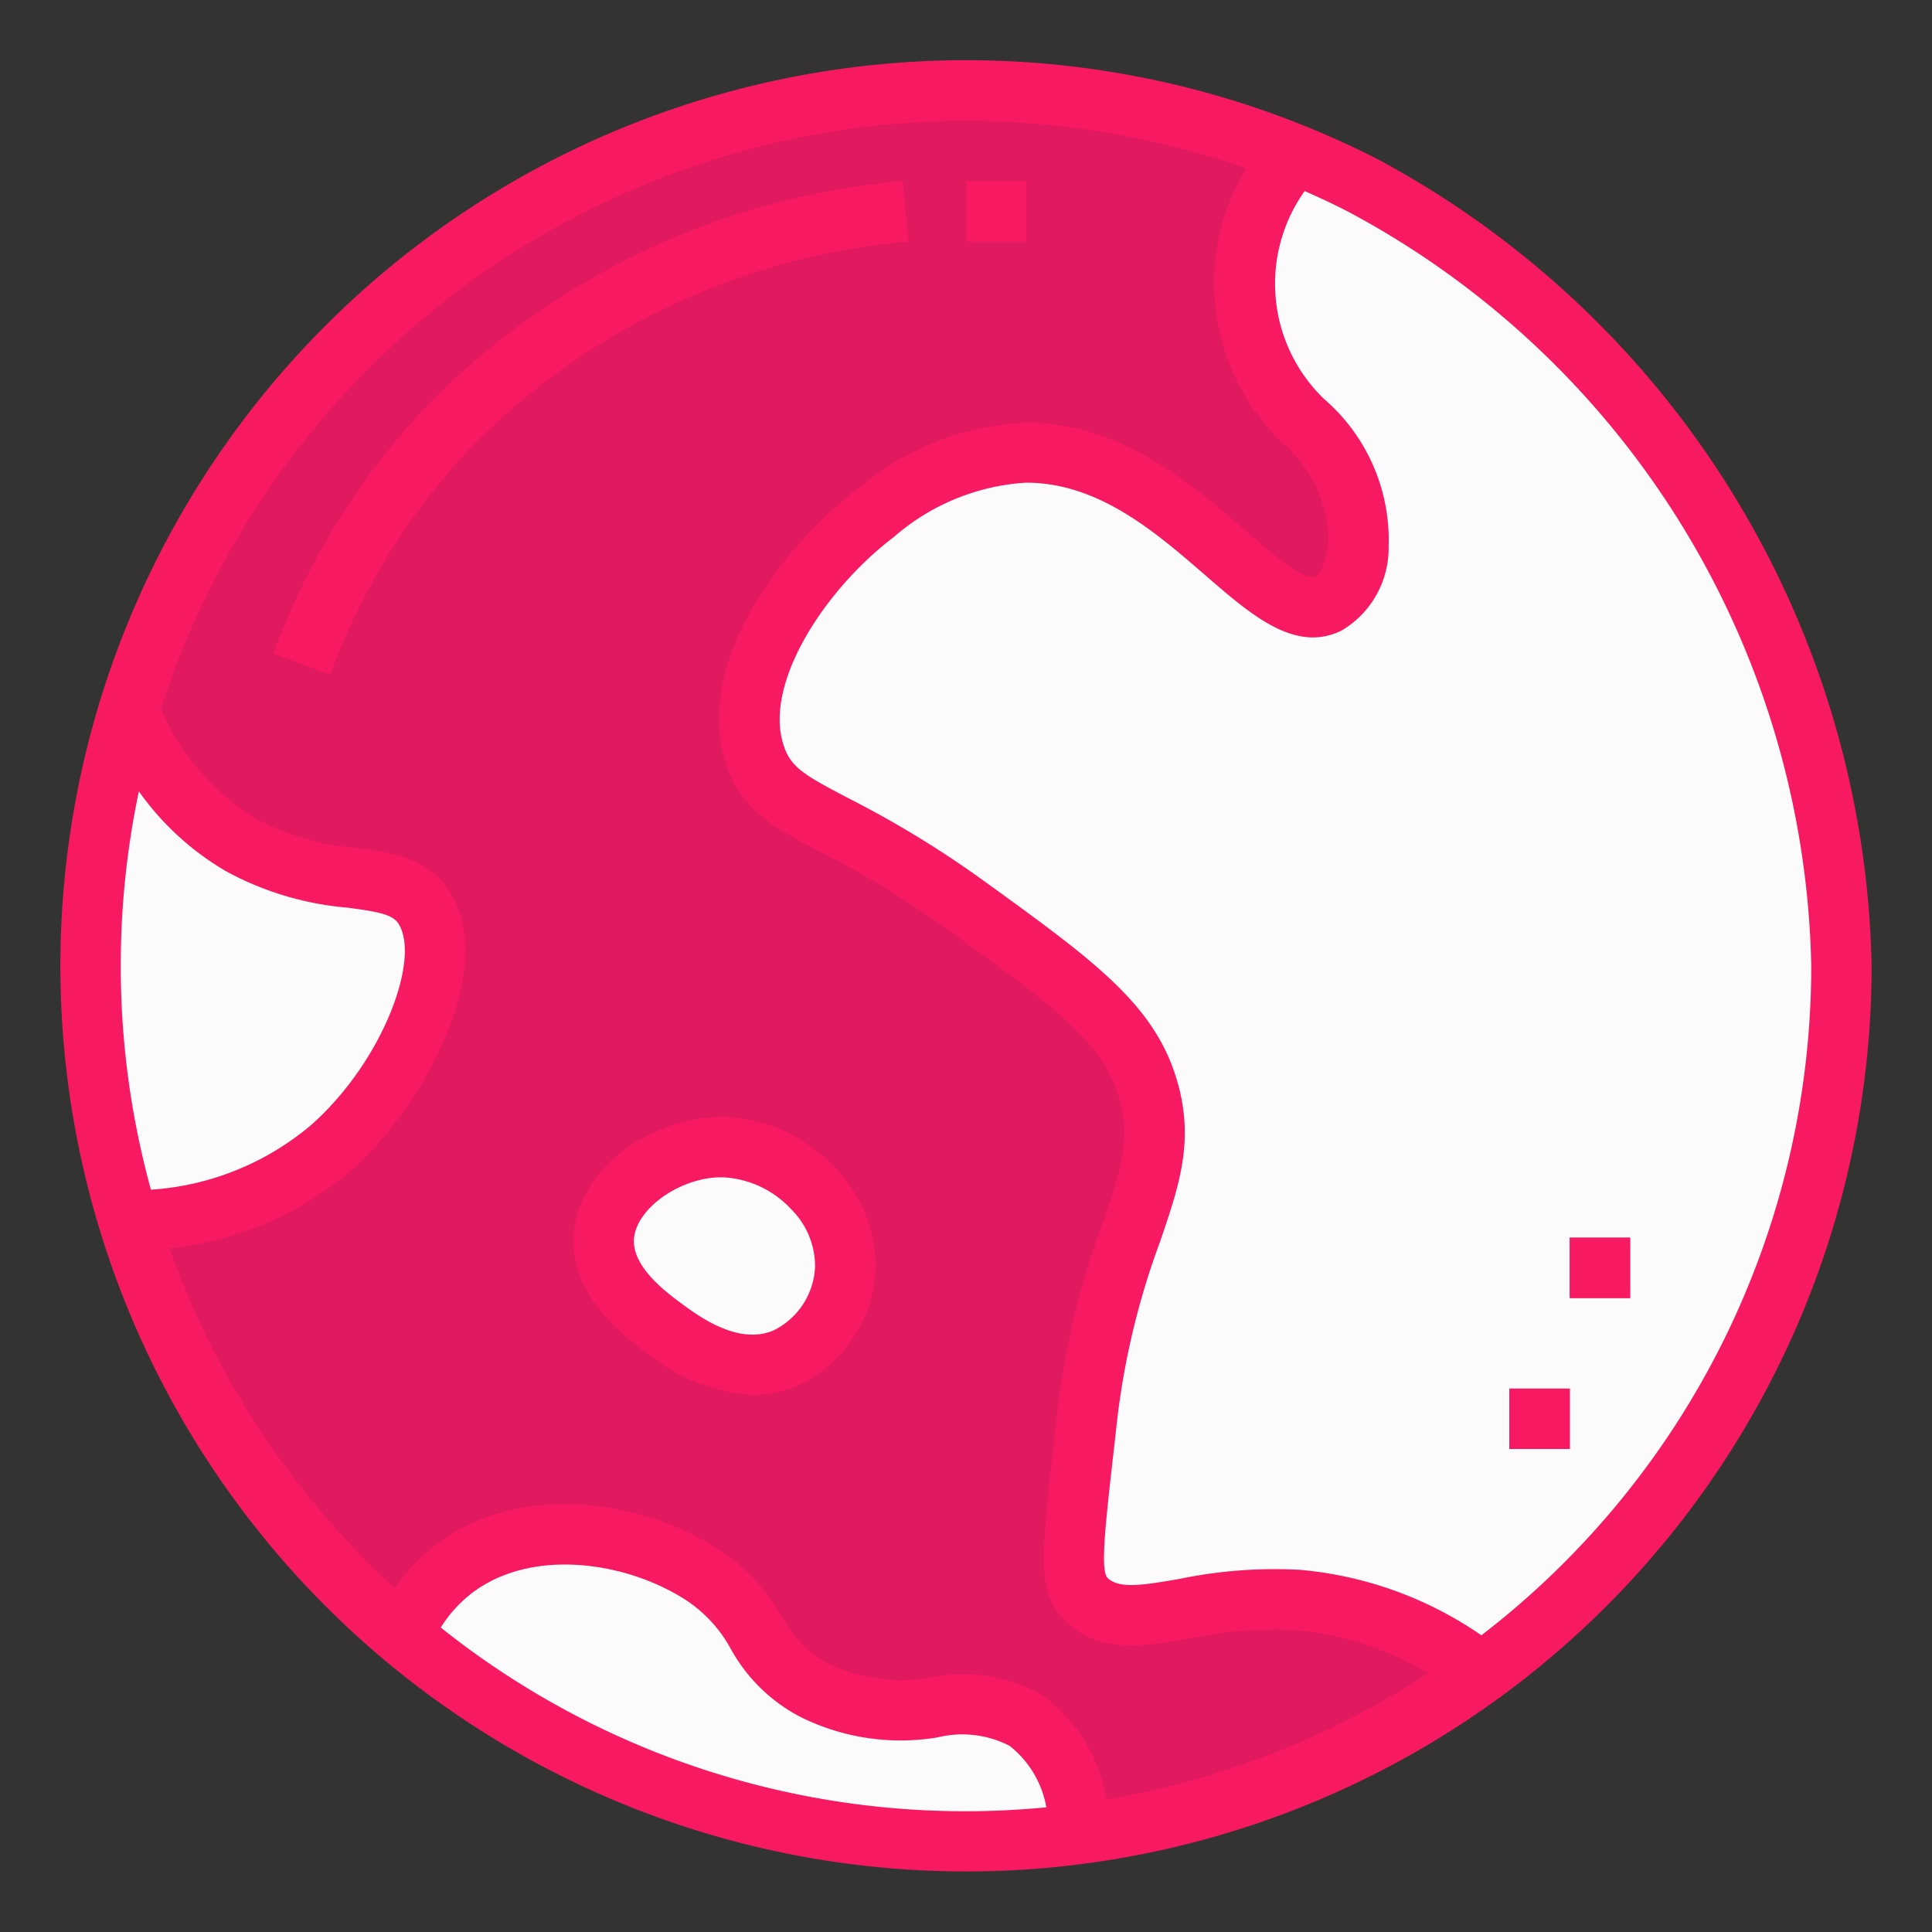 <?xml version="1.0"?>
<svg xmlns="http://www.w3.org/2000/svg" xmlns:xlink="http://www.w3.org/1999/xlink" xmlns:svgjs="http://svgjs.com/svgjs" version="1.1" width="512" height="512" x="0" y="0" viewBox="0 0 64 64" style="enable-background:new 0 0 512 512" xml:space="preserve" class=""><rect x="0" y="0" width="64" height="64" fill="#333333" stroke="none"/><g><g xmlns="http://www.w3.org/2000/svg" id="Blue"><path d="m61 32a28.983 28.983 0 1 1 -15.862-25.86 29.878 29.878 0 0 1 15.862 25.86z" fill="#e1195f" data-original="#7cb8eb" style=""/><path d="m45.138 6.14c-.489-.256-1.255-.627-2.243-1.023a6.285 6.285 0 0 0 .248 8.8 5.268 5.268 0 0 1 1.857 4.083c-.033.322-.161 1.585-1 2-2.092 1.035-4.99-4.987-10-5a8.247 8.247 0 0 0 -5 2c-2.271 1.719-4.905 5.229-4 8 .652 2 2.544 1.775 7 5 3.557 2.574 5.335 3.861 6 6 .982 3.16-1.325 4.883-2 11-.481 4.363-.656 5.372 0 6 1.324 1.267 3.618-.254 7 0a11.863 11.863 0 0 1 6.11 2.41 28.955 28.955 0 0 0 11.89-23.41 29.878 29.878 0 0 0 -15.862-25.86z" fill="#fbfbfb" data-original="#cdeef6" style="" class=""/><path d="m14 30c-.936-1.333-3.289-.449-6-2a9.341 9.341 0 0 1 -3.754-4.42 29.087 29.087 0 0 0 .013 16.887 10.526 10.526 0 0 0 6.741-2.467c2.447-2.182 4.255-6.214 3-8z" fill="#fbfbfb" data-original="#cdeef6" style="" class=""/><path d="m32 61a29.2 29.2 0 0 0 3.845-.262c-.285-2.184-1.065-3.218-1.845-3.738-1.979-1.319-4.136.505-7-1-2.2-1.156-1.654-2.614-4-4-2.162-1.277-5.644-1.821-8 0a5.684 5.684 0 0 0 -1.682 2.174 28.88 28.88 0 0 0 18.682 6.826z" fill="#fbfbfb" data-original="#cdeef6" style="" class=""/><path d="m22 44c-.624-.459-2.084-1.533-2-3 .095-1.66 2.12-3.056 4-3a4.165 4.165 0 0 1 4 4 3.455 3.455 0 0 1 -2 3c-1.684.7-3.329-.507-4-1z" fill="#fbfbfb" data-original="#cdeef6" style="" class=""/><g fill="#4f83d1"><path d="m10.937 22.347-1.875-.694a23.754 23.754 0 0 1 5.219-8.348 25.072 25.072 0 0 1 15.626-7.305l.186 2a23.061 23.061 0 0 0 -14.374 6.7 21.8 21.8 0 0 0 -4.782 7.647z" fill="#f71962" data-original="#4f83d1" style="" class=""/><path d="m32 6h2v2h-2z" fill="#f71962" data-original="#4f83d1" style="" class=""/><path d="m50 46h2v2h-2z" fill="#f71962" data-original="#4f83d1" style="" class=""/><path d="m52 41h2v2h-2z" fill="#f71962" data-original="#4f83d1" style="" class=""/><path d="m45.6 5.254a30 30 0 1 0 16.4 26.746 31.017 31.017 0 0 0 -16.4-26.746zm-41.6 26.746a28.061 28.061 0 0 1 .6-5.785 9.268 9.268 0 0 0 2.9 2.653 10.2 10.2 0 0 0 4.017 1.2c.921.123 1.453.207 1.661.5.781 1.112-.46 4.549-2.848 6.679a9.141 9.141 0 0 1 -5.33 2.163 27.925 27.925 0 0 1 -1-7.41zm28 28a27.853 27.853 0 0 1 -17.4-6.086 4.417 4.417 0 0 1 1.009-1.123c1.921-1.484 4.916-1.089 6.88.07a4.517 4.517 0 0 1 1.719 1.76 5.57 5.57 0 0 0 2.325 2.264 7.455 7.455 0 0 0 4.527.668 3.425 3.425 0 0 1 2.383.279 3.325 3.325 0 0 1 1.218 2.038c-.875.083-1.761.13-2.661.13zm4.652-.394a5.37 5.37 0 0 0 -2.1-3.438 5.283 5.283 0 0 0 -3.675-.607 5.563 5.563 0 0 1 -3.415-.446 3.654 3.654 0 0 1 -1.562-1.563 6.48 6.48 0 0 0 -2.391-2.413c-2.464-1.454-6.369-2.054-9.12.069a6.354 6.354 0 0 0 -1.316 1.4 28.074 28.074 0 0 1 -7.461-11.26 10.93 10.93 0 0 0 6.054-2.606c2.49-2.221 4.895-6.842 3.152-9.321-.721-1.028-1.9-1.185-3.033-1.336a8.41 8.41 0 0 1 -3.285-.953 8.1 8.1 0 0 1 -3.17-3.642 28.048 28.048 0 0 1 26.67-19.49 28.409 28.409 0 0 1 9.279 1.579 7.327 7.327 0 0 0 1.155 9.046 4.354 4.354 0 0 1 1.571 3.275c-.1 1.005-.413 1.186-.448 1.2-.35.175-1.531-.863-2.315-1.542-1.731-1.5-4.1-3.554-7.239-3.562h-.019a9.246 9.246 0 0 0 -5.584 2.204c-2.359 1.786-5.463 5.685-4.346 9.109.5 1.539 1.6 2.112 3.108 2.905a31.7 31.7 0 0 1 4.256 2.595c3.372 2.44 5.065 3.666 5.631 5.486.439 1.414.077 2.471-.524 4.222a27.118 27.118 0 0 0 -1.515 6.372l-.108.968c-.434 3.9-.551 4.943.411 5.864 1.123 1.071 2.57.821 4.105.554a13.753 13.753 0 0 1 3.507-.275 10.208 10.208 0 0 1 4.375 1.431 27.819 27.819 0 0 1 -10.648 4.175zm12.42-5.435a12.507 12.507 0 0 0 -6-2.168 15.574 15.574 0 0 0 -4 .3c-1.269.221-2 .329-2.38-.03-.247-.236-.081-1.726.2-4.2l.108-.972a25.449 25.449 0 0 1 1.418-5.941c.657-1.915 1.176-3.427.543-5.465-.764-2.457-2.755-3.9-6.369-6.514a33.793 33.793 0 0 0 -4.5-2.745c-1.463-.767-1.9-1.02-2.136-1.755-.667-2.044 1.377-5.169 3.654-6.892a7.34 7.34 0 0 1 4.38-1.8h.01c2.4.006 4.275 1.636 5.935 3.073 1.532 1.329 2.979 2.583 4.511 1.823a3.173 3.173 0 0 0 1.554-2.785 6.167 6.167 0 0 0 -2.143-4.887 5.3 5.3 0 0 1 -.639-6.884c.6.263 1.1.506 1.462.694a28.969 28.969 0 0 1 15.32 24.977 27.964 27.964 0 0 1 -10.928 22.171z" fill="#f71962" data-original="#4f83d1" style="" class=""/><path d="m24.029 37c-2.273-.068-4.893 1.6-5.027 3.943-.115 2.008 1.716 3.355 2.405 3.862a6.173 6.173 0 0 0 3.513 1.411 3.758 3.758 0 0 0 1.464-.3 4.426 4.426 0 0 0 2.616-3.878 4.636 4.636 0 0 0 -1.32-3.338 5.272 5.272 0 0 0 -3.651-1.7zm1.585 7.077c-1.162.487-2.464-.473-3.02-.882-.493-.363-1.647-1.211-1.594-2.137.06-1.04 1.592-2.1 2.973-2.057a3.306 3.306 0 0 1 2.248 1.069 2.666 2.666 0 0 1 .779 1.892 2.468 2.468 0 0 1 -1.386 2.115z" fill="#f71962" data-original="#4f83d1" style="" class=""/><path d="m29.907 6a25.072 25.072 0 0 0 -15.626 7.3 23.754 23.754 0 0 0 -5.219 8.348l1.875.694a21.8 21.8 0 0 1 4.782-7.642 23.061 23.061 0 0 1 14.374-6.7z" fill="#f71962" data-original="#4f83d1" style="" class=""/><path d="m32 6h2v2h-2z" fill="#f71962" data-original="#4f83d1" style="" class=""/><path d="m50 46h2v2h-2z" fill="#f71962" data-original="#4f83d1" style="" class=""/><path d="m52 41h2v2h-2z" fill="#f71962" data-original="#4f83d1" style="" class=""/></g></g></g></svg>
